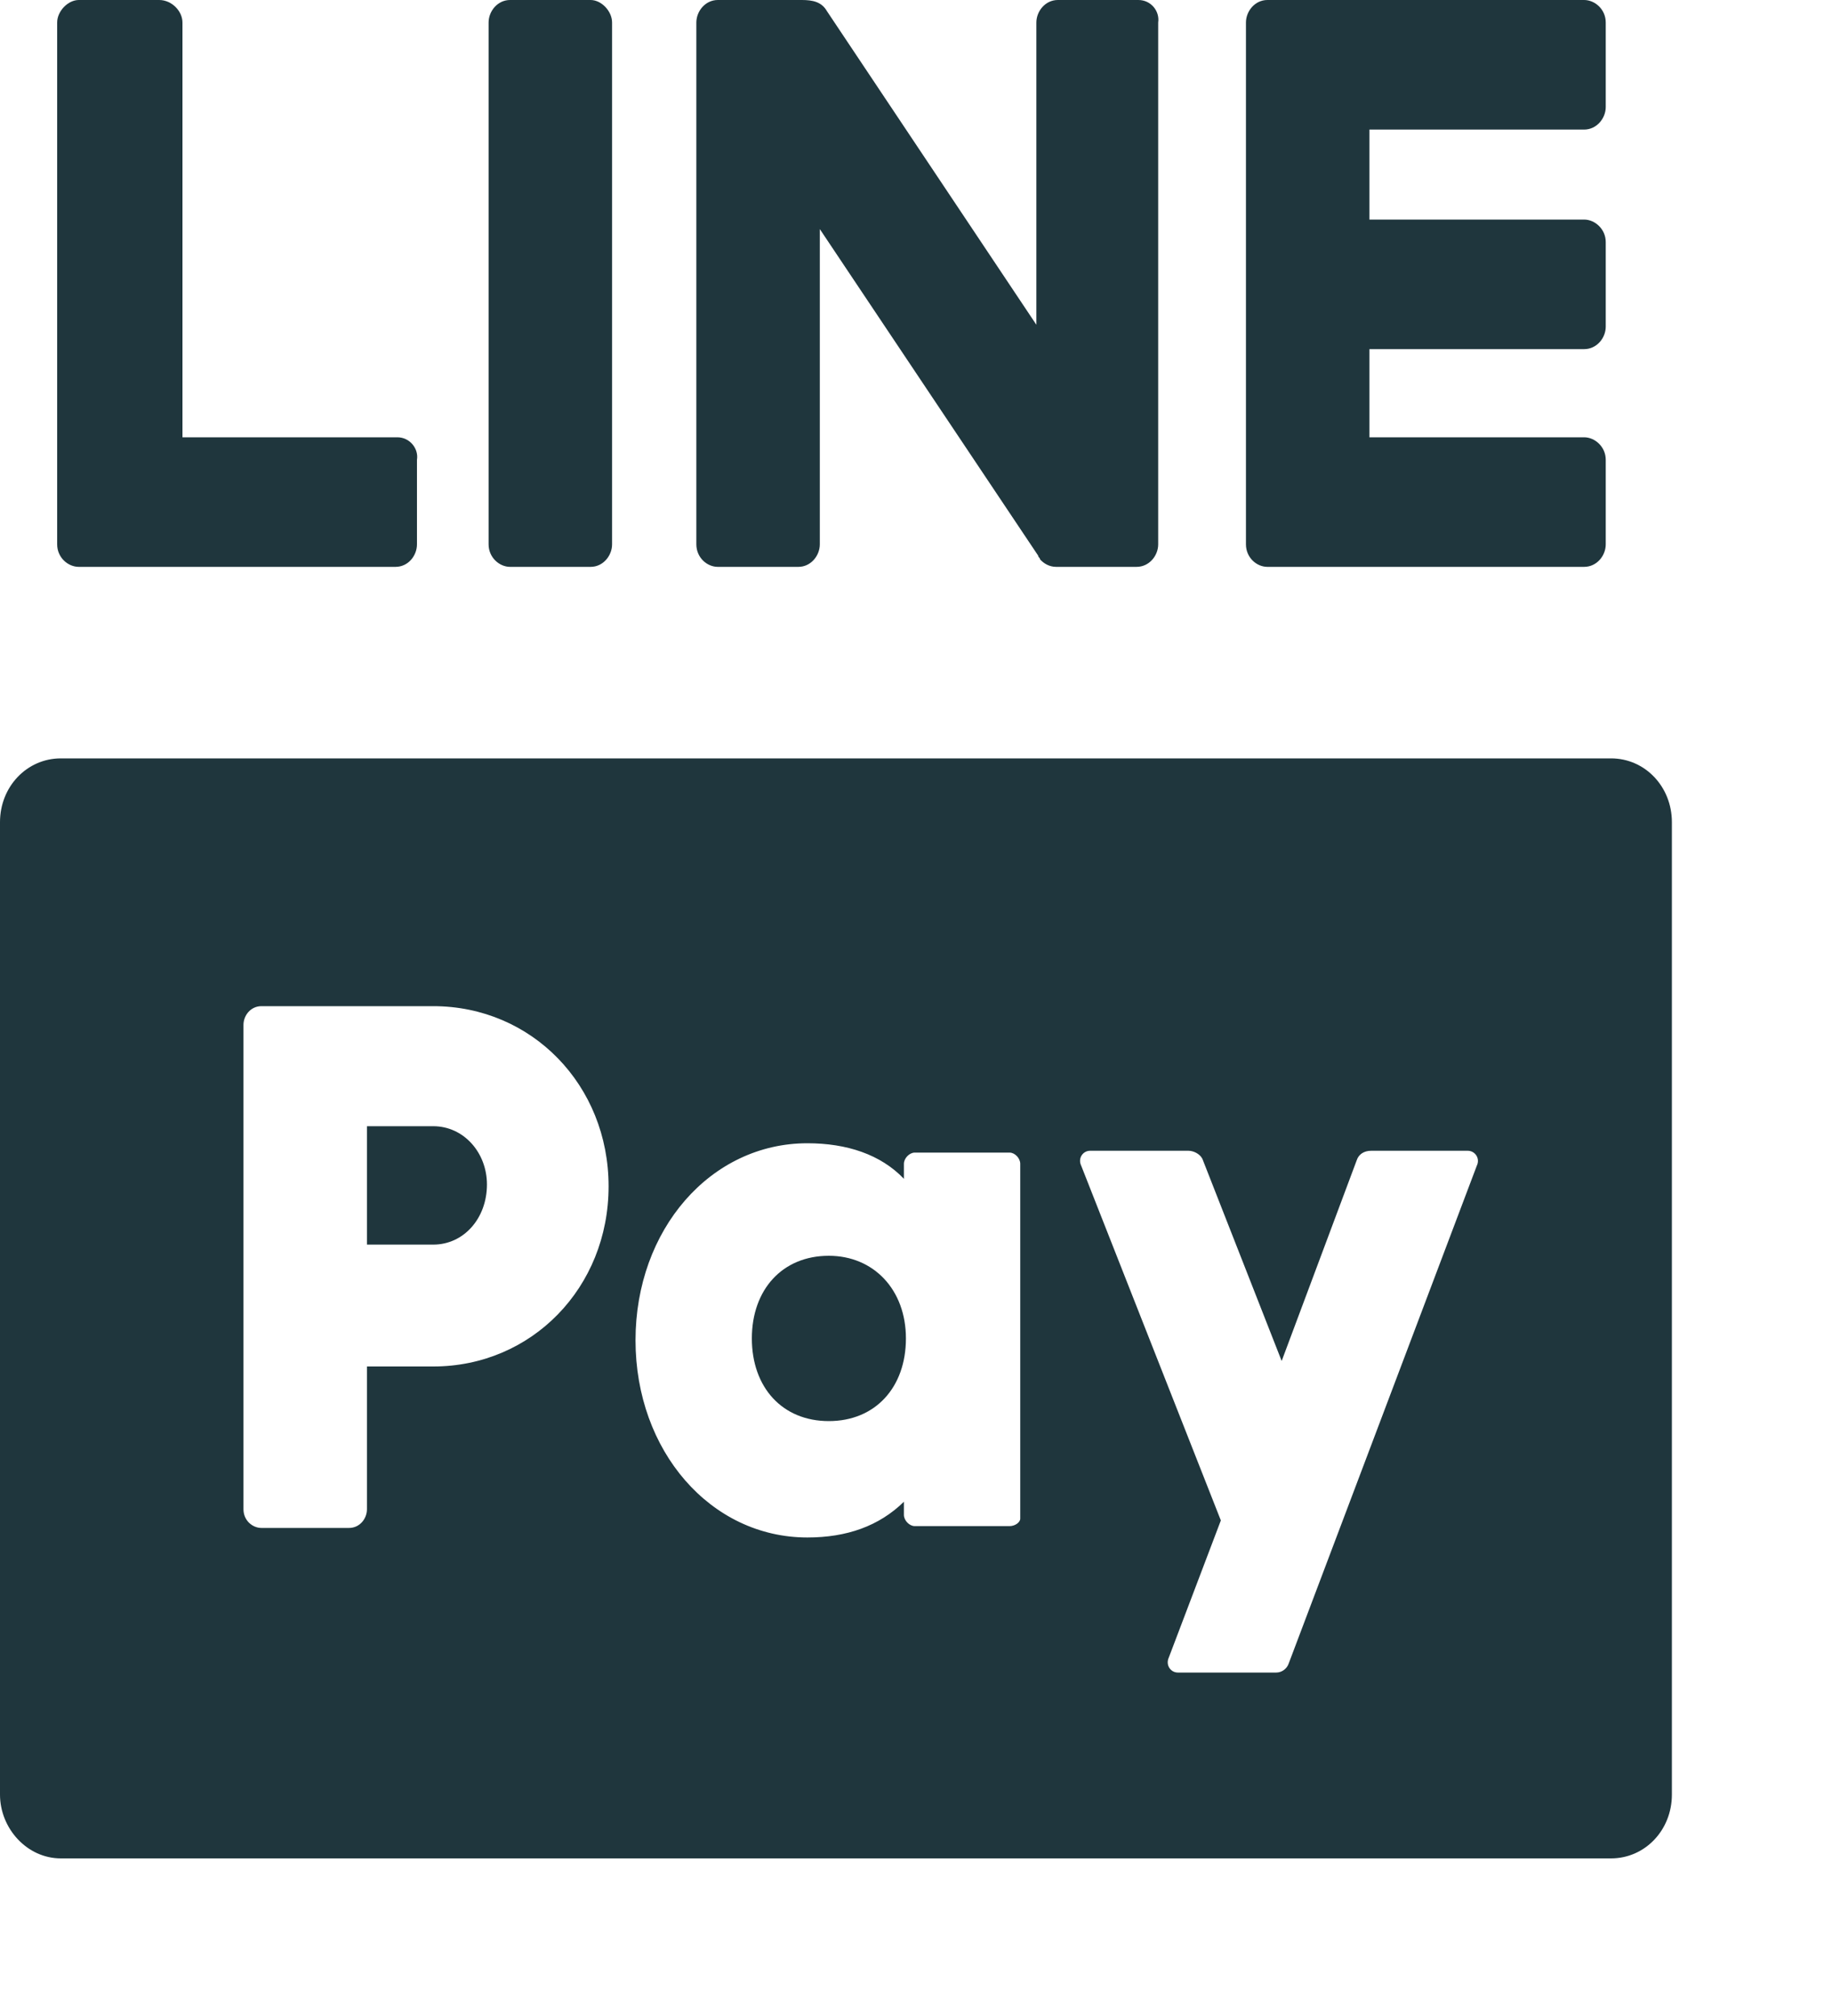 <svg width="10" height="11" viewBox="0 0 10 11" fill="none" xmlns="http://www.w3.org/2000/svg">
<path d="M3.224 0H2.784C2.716 0 2.667 0.061 2.667 0.123V2.97C2.667 3.042 2.726 3.093 2.784 3.093H3.224C3.292 3.093 3.341 3.032 3.341 2.97V0.123C3.341 0.061 3.283 0 3.224 0Z" fill="#1F363D"/>
<path d="M2.169 2.386H0.996V0.123C0.996 0.061 0.938 0 0.869 0H0.43C0.371 0 0.312 0.061 0.312 0.123V2.97C0.312 3.042 0.371 3.093 0.43 3.093H2.159C2.228 3.093 2.276 3.032 2.276 2.97V2.509C2.286 2.448 2.237 2.386 2.169 2.386Z" fill="#1F363D"/>
<path d="M8.647 0.707C8.716 0.707 8.765 0.645 8.765 0.584V0.123C8.765 0.051 8.706 0 8.647 0H6.918C6.85 0 6.801 0.061 6.801 0.123V2.97C6.801 3.042 6.859 3.093 6.918 3.093H8.647C8.716 3.093 8.765 3.032 8.765 2.97V2.509C8.765 2.438 8.706 2.386 8.647 2.386H7.475V1.905H8.647C8.716 1.905 8.765 1.844 8.765 1.782V1.321C8.765 1.25 8.706 1.198 8.647 1.198H7.475V0.707H8.647Z" fill="#1F363D"/>
<path d="M6.214 0H5.774C5.706 0 5.657 0.061 5.657 0.123V1.772L4.514 0.061C4.485 0.01 4.436 0 4.377 0C4.367 0 4.367 0 4.358 0H3.918C3.85 0 3.801 0.061 3.801 0.123V2.97C3.801 3.042 3.859 3.093 3.918 3.093H4.358C4.426 3.093 4.475 3.032 4.475 2.97V1.25L5.667 3.032C5.667 3.042 5.677 3.042 5.677 3.052C5.696 3.073 5.726 3.093 5.765 3.093C5.774 3.093 5.774 3.093 5.784 3.093H6.204C6.273 3.093 6.322 3.032 6.322 2.97V0.123C6.331 0.061 6.283 0 6.214 0Z" fill="#1F363D"/>
<path d="M8.794 4.138H0.332C0.147 4.138 0 4.292 0 4.486V9.792C0 9.976 0.147 10.14 0.332 10.14H8.794C8.979 10.14 9.126 9.986 9.126 9.792V4.486C9.126 4.292 8.979 4.138 8.794 4.138ZM2.365 7.456H2.003V8.235C2.003 8.286 1.964 8.337 1.905 8.337H1.427C1.378 8.337 1.329 8.296 1.329 8.235V5.592C1.329 5.541 1.368 5.49 1.427 5.49H2.365C2.902 5.49 3.322 5.92 3.322 6.473C3.322 7.026 2.902 7.456 2.365 7.456ZM5.511 8.327H4.993C4.964 8.327 4.934 8.296 4.934 8.266V8.194C4.798 8.327 4.622 8.389 4.407 8.389C3.879 8.389 3.469 7.917 3.469 7.313C3.469 6.709 3.879 6.238 4.407 6.238C4.622 6.238 4.807 6.299 4.934 6.432V6.35C4.934 6.32 4.964 6.289 4.993 6.289H5.511C5.54 6.289 5.569 6.32 5.569 6.35V8.286C5.569 8.307 5.54 8.327 5.511 8.327ZM6.967 9.126H6.429C6.39 9.126 6.361 9.085 6.38 9.044L6.664 8.296L5.902 6.361C5.882 6.32 5.911 6.279 5.95 6.279H6.488C6.517 6.279 6.556 6.299 6.566 6.33L6.996 7.426L7.406 6.33C7.416 6.299 7.445 6.279 7.484 6.279H8.012C8.051 6.279 8.081 6.32 8.061 6.361L7.035 9.075C7.025 9.106 6.996 9.126 6.967 9.126Z" fill="#1F363D"/>
<path d="M4.524 6.852C4.27 6.852 4.104 7.037 4.104 7.303C4.104 7.57 4.27 7.754 4.524 7.754C4.778 7.754 4.945 7.57 4.945 7.303C4.945 7.037 4.769 6.852 4.524 6.852Z" fill="#1F363D"/>
<path d="M2.365 6.145H2.003V6.791H2.365C2.531 6.791 2.658 6.648 2.658 6.463C2.658 6.289 2.531 6.145 2.365 6.145Z" fill="#1F363D"/>
</svg>
